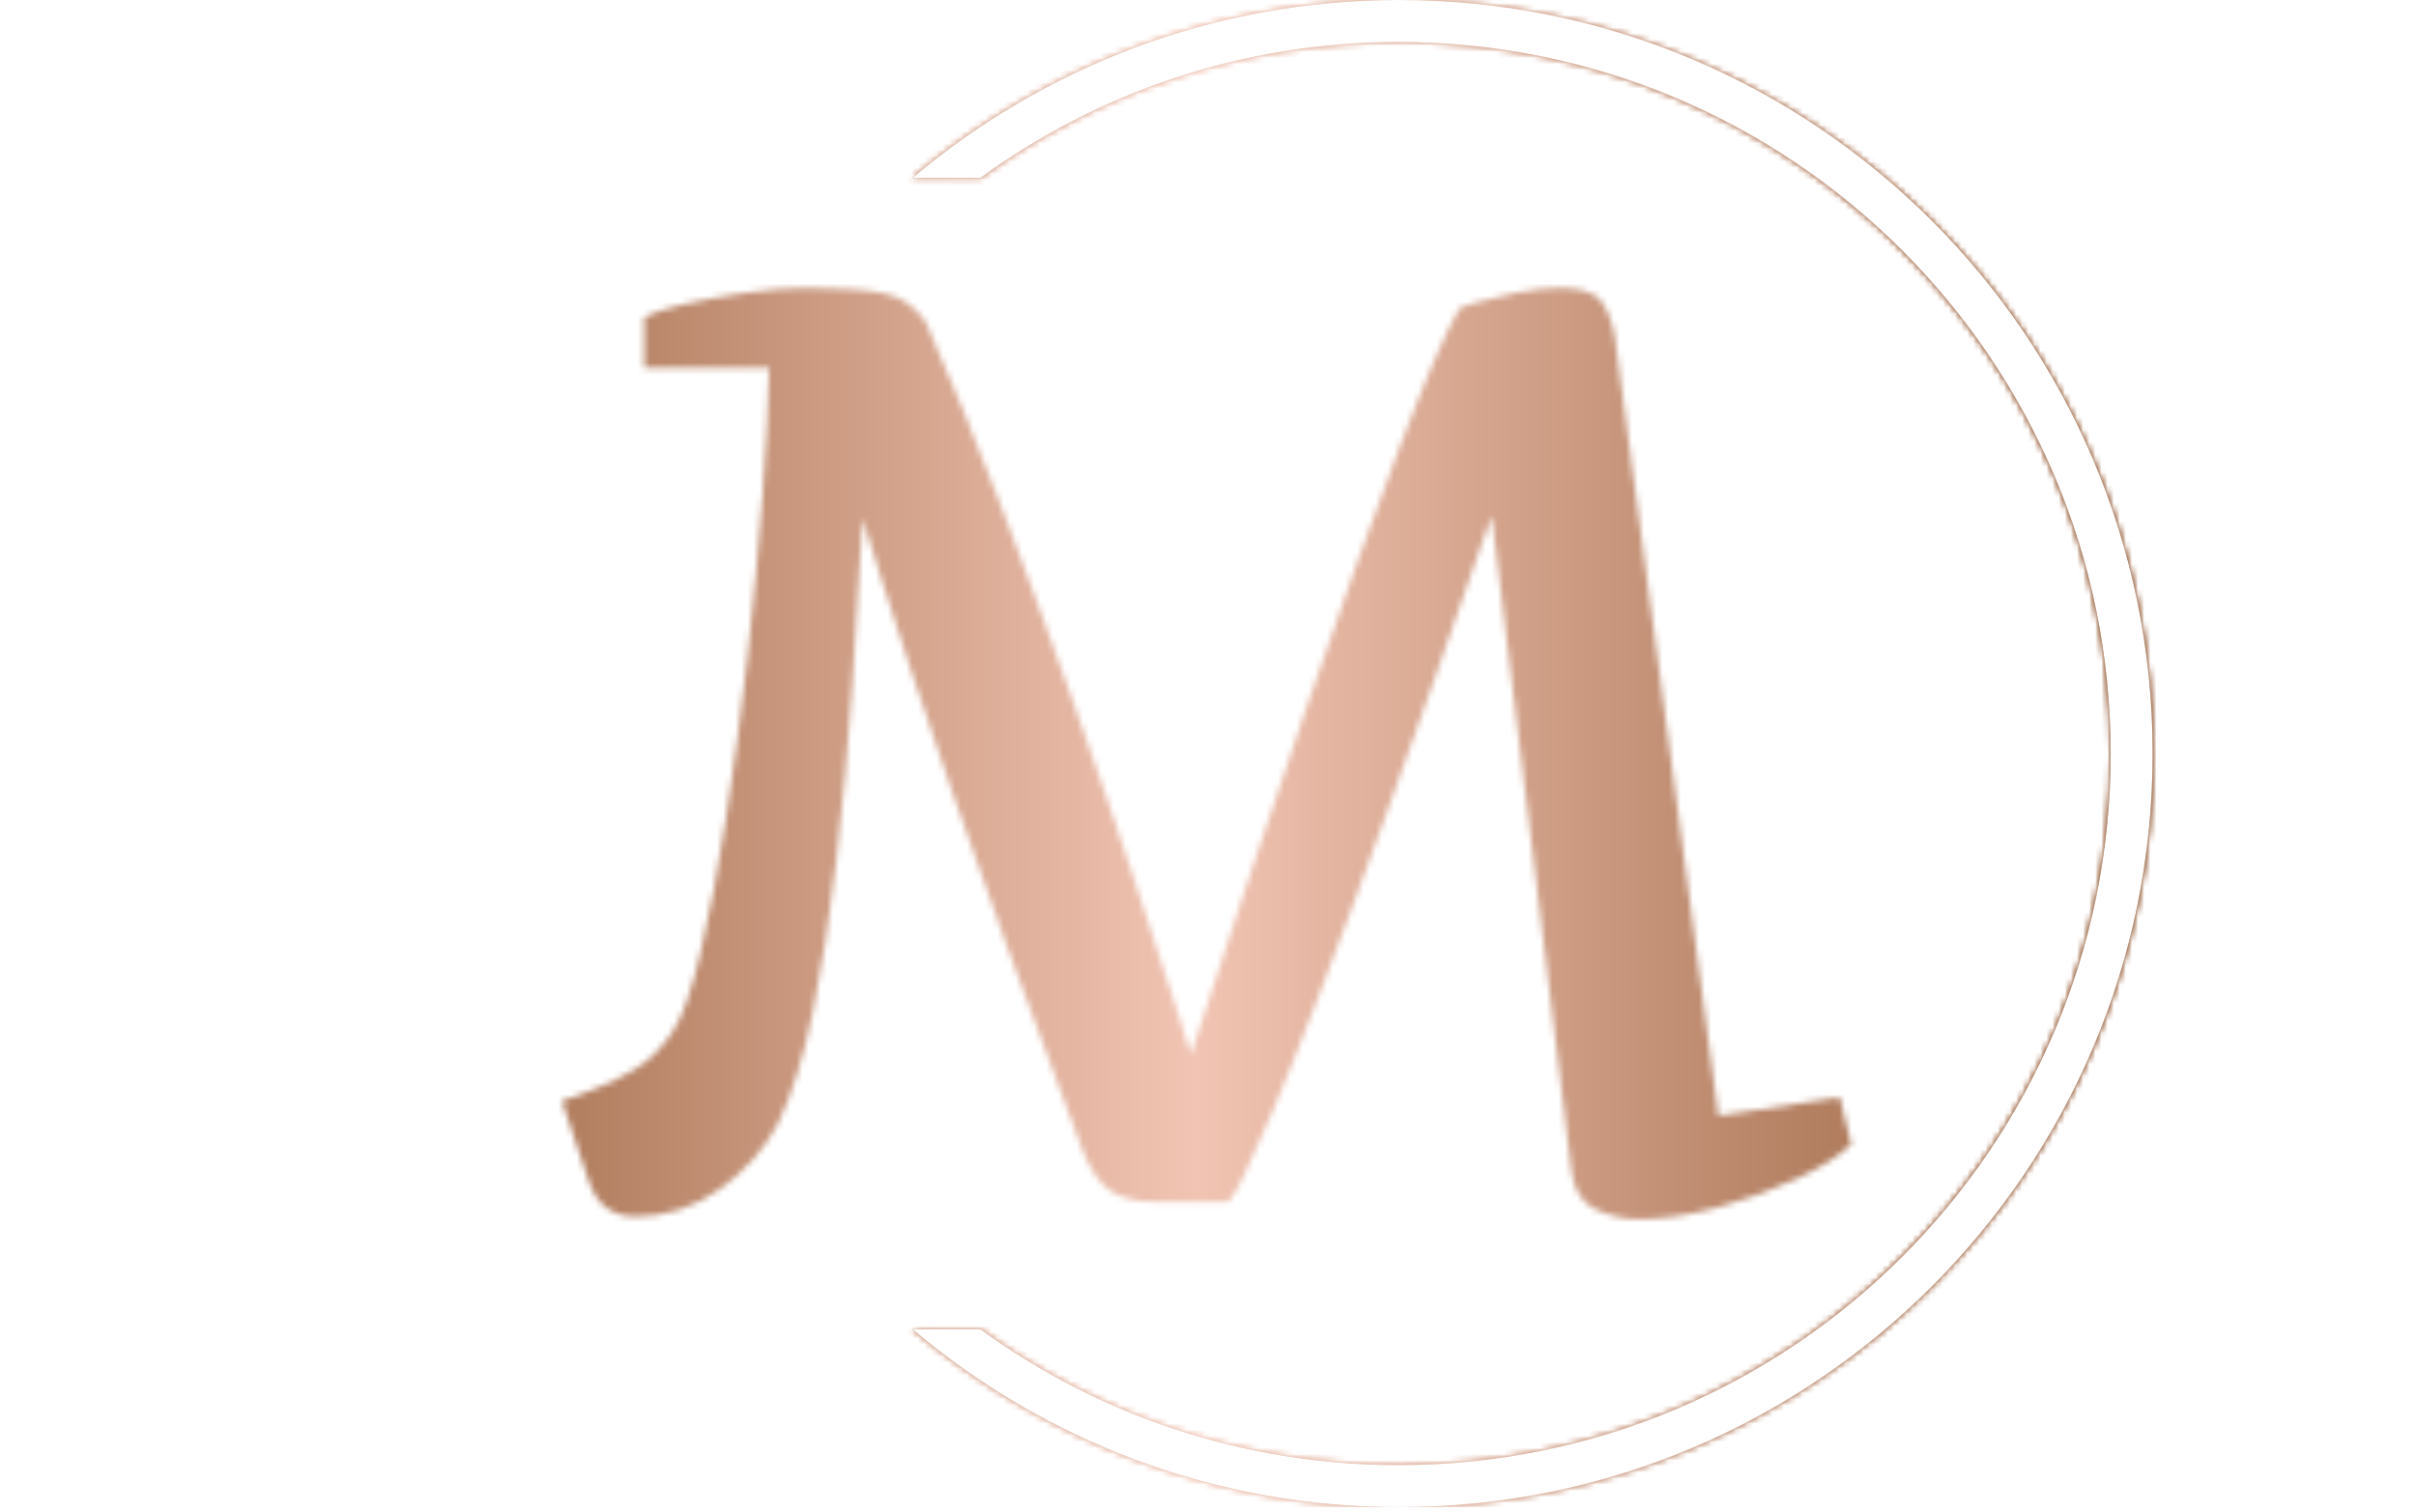 <svg xmlns="http://www.w3.org/2000/svg" version="1.1" xmlns:xlink="http://www.w3.org/1999/xlink" xmlns:svgjs="http://svgjs.dev/svgjs" width="2000" height="1252" viewBox="0 0 2000 1252"><g transform="matrix(1,0,0,1,-1.212,-2.019)"><svg viewBox="0 0 396 248" data-background-color="#000000" preserveAspectRatio="xMidYMid meet" height="1252" width="2000" xmlns="http://www.w3.org/2000/svg" xmlns:xlink="http://www.w3.org/1999/xlink"><g id="tight-bounds" transform="matrix(1,0,0,1,0.24,0.4)"><svg viewBox="0 0 395.52 247.2" height="247.2" width="395.52"><rect width="395.52" height="247.2" fill="url(#c6668cac-22ed-4fa7-b2d1-ab5cf61f1577)" mask="url(#b153f503-7535-452e-95eb-031680bd2f76)" data-fill-palette-color="tertiary"></rect><g><svg></svg></g><g><svg viewBox="0 0 395.52 247.2" height="247.2" width="395.52"><g transform="matrix(1,0,0,1,92.057,47.215)"><svg viewBox="0 0 211.406 152.77" height="152.77" width="211.406"><g><svg viewBox="0 0 211.406 152.77" height="152.77" width="211.406"><g><svg viewBox="0 0 211.406 152.77" height="152.77" width="211.406"><g><svg viewBox="0 0 211.406 152.77" height="152.77" width="211.406"><g id="textblocktransform"><svg viewBox="0 0 211.406 152.77" height="152.77" width="211.406" id="textblock"><g><svg viewBox="0 0 211.406 152.77" height="152.77" width="211.406"><g transform="matrix(1,0,0,1,0,0)"><svg width="211.406" viewBox="1.46 -34.96 49.3 35.62" height="152.77" data-palette-color="url(#1e90bb17-86c5-4732-8854-39f053582af1)"></svg></g></svg></g></svg></g></svg></g></svg></g></svg></g></svg></g><g><path d="M229.303 0c68.262 0 123.6 55.338 123.6 123.6 0 68.262-55.338 123.6-123.6 123.6-30.402 0-58.24-10.976-79.768-29.183l11.147 0c19.26 14.022 42.974 22.294 68.621 22.295 64.458 0 116.712-52.254 116.712-116.712 0-64.458-52.254-116.712-116.712-116.712-25.647 0-49.361 8.272-68.621 22.295l-11.147 0c21.528-18.206 49.366-29.183 79.768-29.183z" fill="url(#c6668cac-22ed-4fa7-b2d1-ab5cf61f1577)" stroke="transparent" data-fill-palette-color="tertiary"></path></g></svg></g><defs></defs><mask id="d4dea1a4-a16d-4678-9942-6132ed10cc02"><g id="SvgjsG1008"><svg viewBox="0 0 395.52 247.2" height="247.2" width="395.52"><g><svg></svg></g><g><svg viewBox="0 0 395.52 247.2" height="247.2" width="395.52"><g transform="matrix(1,0,0,1,92.057,47.215)"><svg viewBox="0 0 211.406 152.77" height="152.77" width="211.406"><g><svg viewBox="0 0 211.406 152.77" height="152.77" width="211.406"><g><svg viewBox="0 0 211.406 152.77" height="152.77" width="211.406"><g><svg viewBox="0 0 211.406 152.77" height="152.77" width="211.406"><g id="SvgjsG1007"><svg viewBox="0 0 211.406 152.77" height="152.77" width="211.406" id="SvgjsSvg1006"><g><svg viewBox="0 0 211.406 152.77" height="152.77" width="211.406"><g transform="matrix(1,0,0,1,0,0)"><svg width="211.406" viewBox="1.46 -34.96 49.3 35.62" height="152.77" data-palette-color="url(#1e90bb17-86c5-4732-8854-39f053582af1)"><path d="M9.72-3L9.72-3Q8.96-1.54 7.5-0.49 6.03 0.56 4.27 0.56L4.27 0.56Q3.64 0.56 3.19 0.24 2.73-0.07 2.47-0.85L2.47-0.85 1.46-3.86Q1.83-4.03 2.6-4.28 3.37-4.54 4.24-5.07 5.1-5.59 5.71-6.54L5.71-6.54Q6.25-7.35 6.76-9.53 7.28-11.72 7.74-14.7 8.2-17.68 8.56-20.87 8.91-24.07 9.13-26.99 9.35-29.91 9.38-31.91L9.38-31.91 4.61-31.91 4.61-33.84Q5.05-34.08 6.14-34.34 7.23-34.59 8.52-34.78 9.81-34.96 10.82-34.96L10.82-34.96Q12.82-34.96 13.79-34.75 14.77-34.55 15.38-33.64L15.38-33.64Q16.85-30.3 18.3-26.49 19.75-22.68 21.06-18.99 22.36-15.31 23.36-12.28 24.37-9.25 24.94-7.45 25.51-5.64 25.51-5.64L25.51-5.64Q27.91-13.01 29.96-18.99 32.01-24.98 33.52-28.94 35.03-32.91 35.77-34.16L35.77-34.16Q35.74-34.2 36.4-34.4 37.06-34.59 37.98-34.78 38.89-34.96 39.62-34.96L39.62-34.96Q40.77-34.96 41.16-34.5 41.55-34.03 41.72-33.11L41.72-33.11 45.68-3.3 50.32-4 50.76-2.2Q50.07-1.54 48.66-0.88 47.24-0.22 45.62 0.22 43.99 0.66 42.63 0.66L42.63 0.66Q41.8 0.66 41 0.29 40.21-0.07 40.06-1.2L40.06-1.2 37.01-26.25Q34.77-19.78 33.14-15.28 31.52-10.79 30.41-7.91 29.3-5.03 28.6-3.39 27.91-1.76 27.55-1.04 27.2-0.32 27.06-0.16 26.93 0 26.93 0L26.93 0 24.27 0Q23.12 0 22.47-0.4 21.83-0.81 21.36-2L21.36-2Q18.16-10.52 16.33-15.84 14.5-21.17 13.73-23.66 12.96-26.15 12.96-26.15L12.96-26.15Q12.79-23.05 12.56-19.68 12.33-16.31 11.96-13.11 11.6-9.91 11.06-7.28 10.52-4.64 9.72-3Z" opacity="1" transform="matrix(1,0,0,1,0,0)" fill="white" class="wordmark-text-0" id="SvgjsPath1005"></path></svg></g></svg></g></svg></g></svg></g></svg></g></svg></g></svg></g><g><path d="M229.303 0c68.262 0 123.6 55.338 123.6 123.6 0 68.262-55.338 123.6-123.6 123.6-30.402 0-58.24-10.976-79.768-29.183l11.147 0c19.26 14.022 42.974 22.294 68.621 22.295 64.458 0 116.712-52.254 116.712-116.712 0-64.458-52.254-116.712-116.712-116.712-25.647 0-49.361 8.272-68.621 22.295l-11.147 0c21.528-18.206 49.366-29.183 79.768-29.183z" fill="black" stroke="transparent"></path></g></svg></g><defs><mask></mask></defs></svg><rect width="395.52" height="247.2" fill="black" stroke="none" visibility="hidden"></rect></g></mask><linearGradient x1="0.054" x2="0.941" y1="0.5" y2="0.5" id="1e90bb17-86c5-4732-8854-39f053582af1"><stop stop-color="#864d25" offset="0"></stop><stop stop-color="#f1c4b3" offset="0.498"></stop><stop stop-color="#864d25" offset="1"></stop></linearGradient><rect width="395.52" height="247.2" fill="url(#1e90bb17-86c5-4732-8854-39f053582af1)" mask="url(#d4dea1a4-a16d-4678-9942-6132ed10cc02)" data-fill-palette-color="primary"></rect><mask id="b153f503-7535-452e-95eb-031680bd2f76"><g id="SvgjsG1031"><svg viewBox="0 0 395.52 247.2" height="247.2" width="395.52"><g><svg></svg></g><g><svg viewBox="0 0 395.52 247.2" height="247.2" width="395.52"><g transform="matrix(1,0,0,1,92.057,47.215)"><svg viewBox="0 0 211.406 152.77" height="152.77" width="211.406"><g><svg viewBox="0 0 211.406 152.77" height="152.77" width="211.406"><g><svg viewBox="0 0 211.406 152.77" height="152.77" width="211.406"><g><svg viewBox="0 0 211.406 152.77" height="152.77" width="211.406"><g id="SvgjsG1030"><svg viewBox="0 0 211.406 152.77" height="152.77" width="211.406" id="SvgjsSvg1029"><g><svg viewBox="0 0 211.406 152.77" height="152.77" width="211.406"><g transform="matrix(1,0,0,1,0,0)"><svg width="211.406" viewBox="1.46 -34.96 49.3 35.62" height="152.77" data-palette-color="url(#1e90bb17-86c5-4732-8854-39f053582af1)"></svg></g></svg></g></svg></g></svg></g></svg></g></svg></g></svg></g><g><path d="M229.303 0c68.262 0 123.6 55.338 123.6 123.6 0 68.262-55.338 123.6-123.6 123.6-30.402 0-58.24-10.976-79.768-29.183l11.147 0c19.26 14.022 42.974 22.294 68.621 22.295 64.458 0 116.712-52.254 116.712-116.712 0-64.458-52.254-116.712-116.712-116.712-25.647 0-49.361 8.272-68.621 22.295l-11.147 0c21.528-18.206 49.366-29.183 79.768-29.183z" fill="white" stroke="transparent"></path></g></svg></g><defs><mask></mask></defs><mask><g id="SvgjsG1028"><svg viewBox="0 0 395.52 247.2" height="247.2" width="395.52"><g><svg></svg></g><g><svg viewBox="0 0 395.52 247.2" height="247.2" width="395.52"><g transform="matrix(1,0,0,1,92.057,47.215)"><svg viewBox="0 0 211.406 152.77" height="152.77" width="211.406"><g><svg viewBox="0 0 211.406 152.77" height="152.77" width="211.406"><g><svg viewBox="0 0 211.406 152.77" height="152.77" width="211.406"><g><svg viewBox="0 0 211.406 152.77" height="152.77" width="211.406"><g id="SvgjsG1027"><svg viewBox="0 0 211.406 152.77" height="152.77" width="211.406" id="SvgjsSvg1026"><g><svg viewBox="0 0 211.406 152.77" height="152.77" width="211.406"><g transform="matrix(1,0,0,1,0,0)"><svg width="211.406" viewBox="1.46 -34.96 49.3 35.62" height="152.77" data-palette-color="url(#1e90bb17-86c5-4732-8854-39f053582af1)"><path d="M9.72-3L9.72-3Q8.96-1.54 7.5-0.49 6.03 0.56 4.27 0.56L4.27 0.56Q3.64 0.56 3.19 0.24 2.73-0.07 2.47-0.85L2.47-0.85 1.46-3.86Q1.83-4.03 2.6-4.28 3.37-4.54 4.24-5.07 5.1-5.59 5.71-6.54L5.71-6.54Q6.25-7.35 6.76-9.53 7.28-11.72 7.74-14.7 8.2-17.68 8.56-20.87 8.91-24.07 9.13-26.99 9.35-29.91 9.38-31.91L9.38-31.91 4.61-31.91 4.61-33.84Q5.05-34.08 6.14-34.34 7.23-34.59 8.52-34.78 9.81-34.96 10.82-34.96L10.82-34.96Q12.82-34.96 13.79-34.75 14.77-34.55 15.38-33.64L15.38-33.64Q16.85-30.3 18.3-26.49 19.75-22.68 21.06-18.99 22.36-15.31 23.36-12.28 24.37-9.25 24.94-7.45 25.51-5.64 25.51-5.64L25.51-5.64Q27.91-13.01 29.96-18.99 32.01-24.98 33.52-28.94 35.03-32.91 35.77-34.16L35.77-34.16Q35.74-34.2 36.4-34.4 37.06-34.59 37.98-34.78 38.89-34.96 39.62-34.96L39.62-34.96Q40.77-34.96 41.16-34.5 41.55-34.03 41.72-33.11L41.72-33.11 45.68-3.3 50.32-4 50.76-2.2Q50.07-1.54 48.66-0.88 47.24-0.22 45.62 0.22 43.99 0.66 42.63 0.66L42.63 0.66Q41.8 0.66 41 0.29 40.21-0.07 40.06-1.2L40.06-1.2 37.01-26.25Q34.77-19.78 33.14-15.28 31.52-10.79 30.41-7.91 29.3-5.03 28.6-3.39 27.91-1.76 27.55-1.04 27.2-0.32 27.06-0.16 26.93 0 26.93 0L26.93 0 24.27 0Q23.12 0 22.47-0.4 21.83-0.81 21.36-2L21.36-2Q18.16-10.52 16.33-15.84 14.5-21.17 13.73-23.66 12.96-26.15 12.96-26.15L12.96-26.15Q12.79-23.05 12.56-19.68 12.33-16.31 11.96-13.11 11.6-9.91 11.06-7.28 10.52-4.64 9.72-3Z" opacity="1" transform="matrix(1,0,0,1,0,0)" fill="black" class="wordmark-text-0" id="SvgjsPath1025"></path></svg></g></svg></g></svg></g></svg></g></svg></g></svg></g></svg></g><g><path d="M229.303 0c68.262 0 123.6 55.338 123.6 123.6 0 68.262-55.338 123.6-123.6 123.6-30.402 0-58.24-10.976-79.768-29.183l11.147 0c19.26 14.022 42.974 22.294 68.621 22.295 64.458 0 116.712-52.254 116.712-116.712 0-64.458-52.254-116.712-116.712-116.712-25.647 0-49.361 8.272-68.621 22.295l-11.147 0c21.528-18.206 49.366-29.183 79.768-29.183z" fill="black" stroke="transparent"></path></g></svg></g><defs><mask></mask></defs></svg><rect width="395.52" height="247.2" fill="black" stroke="none" visibility="hidden"></rect></g></mask></svg><rect width="395.52" height="247.2" fill="black" stroke="none" visibility="hidden"></rect></g></mask><linearGradient x1="0.054" x2="0.941" y1="0.5" y2="0.5" id="c6668cac-22ed-4fa7-b2d1-ab5cf61f1577"><stop stop-color="#864d25" offset="0"></stop><stop stop-color="#f1c4b3" offset="0.498"></stop><stop stop-color="#864d25" offset="1"></stop></linearGradient></svg><rect width="395.52" height="247.2" fill="none" stroke="none" visibility="hidden"></rect></g></svg></g></svg>